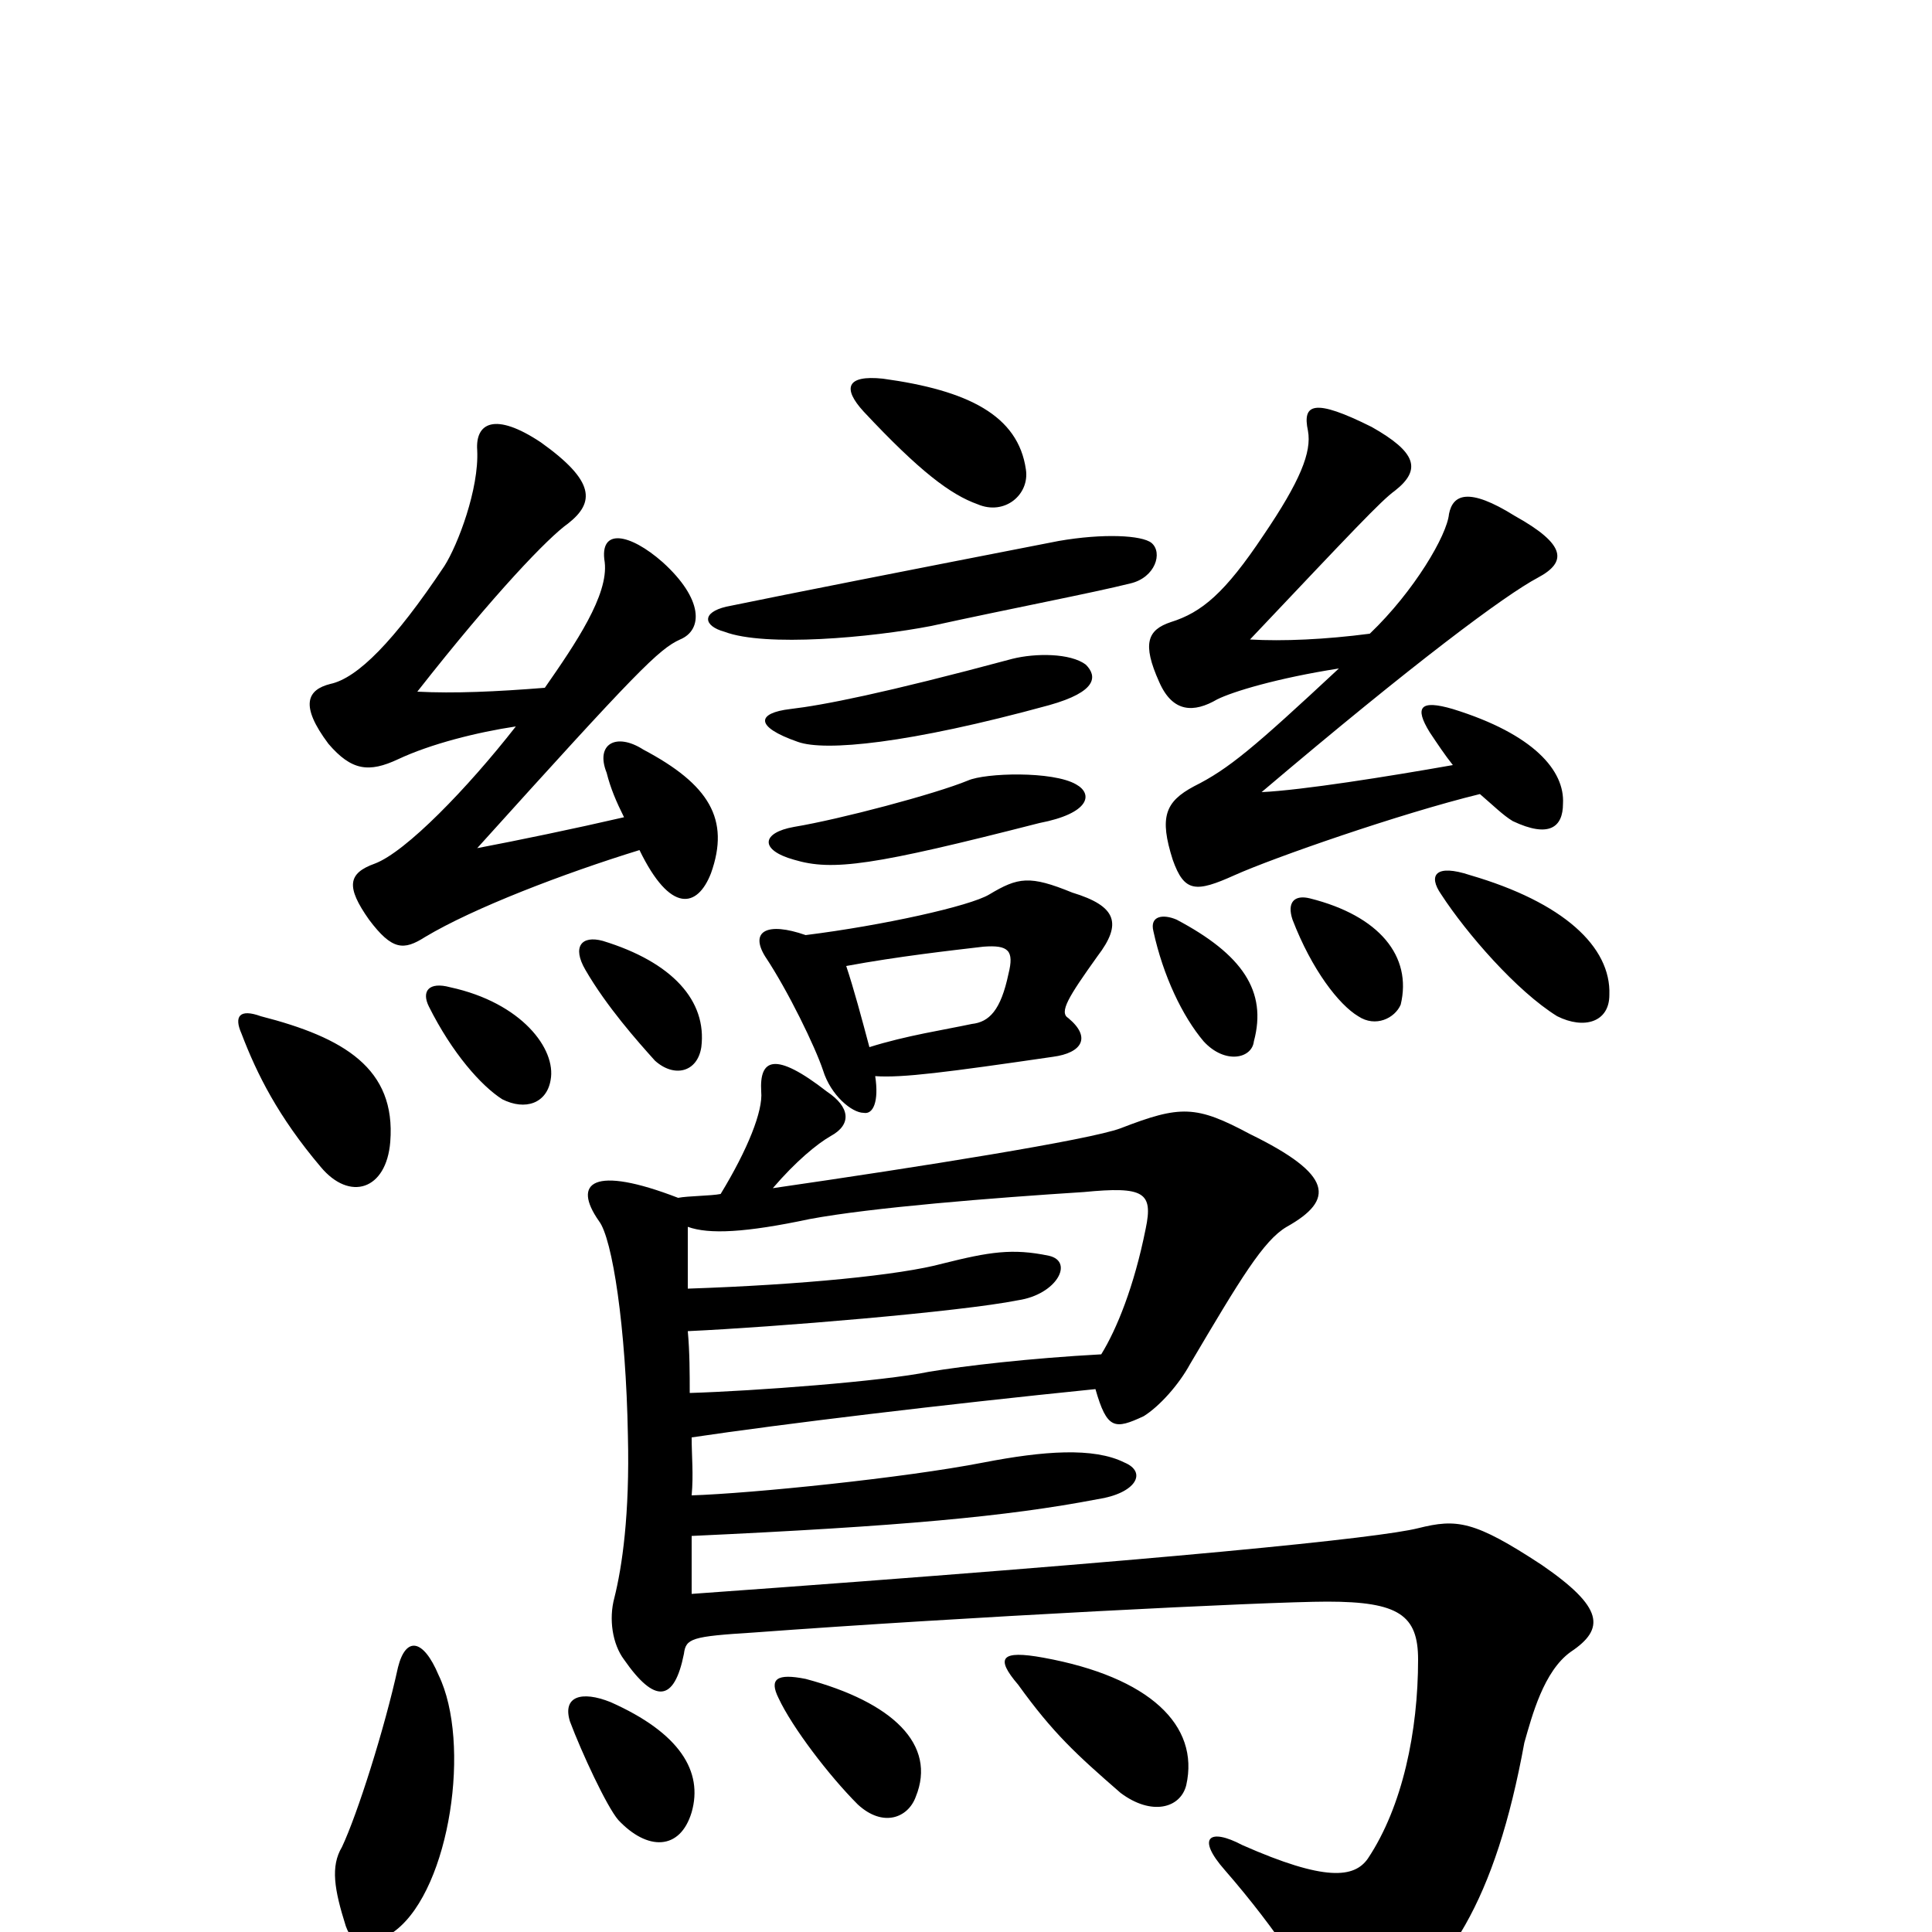 <svg xmlns="http://www.w3.org/2000/svg" viewBox="0 -1000 1000 1000">
	<path fill="#000000" d="M227 -133C219 -152 210 -153 206 -137C199 -105 185 -61 177 -44C171 -34 173 -22 179 -3C183 8 191 10 205 -1C233 -23 244 -98 227 -133ZM358 -62C364 -83 352 -103 316 -119C301 -125 291 -122 295 -109C301 -93 314 -65 320 -58C335 -42 352 -42 358 -62ZM474 -70C485 -97 462 -119 417 -131C402 -134 398 -131 403 -121C410 -106 429 -81 444 -66C457 -54 470 -59 474 -70ZM614 -76C621 -107 595 -132 540 -142C518 -146 515 -142 527 -128C545 -103 557 -92 580 -72C596 -60 611 -64 614 -76ZM356 -365C367 -361 386 -362 419 -369C451 -375 514 -380 561 -383C592 -386 597 -383 593 -364C587 -334 578 -312 570 -299C533 -297 499 -293 481 -290C457 -285 390 -280 357 -279C357 -289 357 -300 356 -311C400 -313 497 -321 527 -327C547 -330 556 -347 543 -350C524 -354 512 -352 488 -346C466 -340 415 -335 356 -333C356 -345 356 -356 356 -365ZM373 -382C368 -381 356 -381 351 -380C307 -397 296 -388 310 -368C317 -359 324 -313 325 -257C326 -216 322 -189 318 -173C315 -162 317 -149 323 -141C339 -118 349 -119 354 -144C355 -152 358 -153 390 -155C498 -163 656 -171 687 -171C724 -171 734 -164 734 -141C734 -104 726 -65 708 -38C701 -28 686 -26 643 -45C626 -54 619 -49 634 -32C661 -1 682 31 686 46C690 56 696 57 709 48C749 23 774 -16 789 -98C793 -112 799 -135 813 -145C831 -157 830 -168 798 -190C763 -213 754 -214 734 -209C714 -204 609 -193 358 -175C358 -186 358 -194 358 -205C466 -210 521 -215 568 -224C588 -227 594 -238 582 -243C566 -251 540 -249 509 -243C468 -235 389 -227 358 -226C359 -237 358 -246 358 -256C405 -263 488 -273 567 -281C573 -260 577 -260 592 -267C600 -272 610 -283 616 -294C642 -338 654 -358 666 -365C691 -379 690 -392 647 -413C619 -428 611 -428 580 -416C564 -410 476 -396 400 -385C412 -399 423 -408 430 -412C441 -418 440 -427 428 -435C401 -456 393 -452 394 -435C395 -425 387 -405 373 -382ZM202 -409C205 -447 178 -463 135 -474C124 -478 121 -474 125 -465C133 -444 144 -422 166 -396C181 -378 200 -384 202 -409ZM285 -441C288 -457 270 -481 233 -489C222 -492 218 -487 222 -479C234 -455 249 -438 260 -431C272 -425 283 -429 285 -441ZM363 -458C366 -482 348 -502 312 -513C301 -516 296 -510 303 -498C314 -479 330 -461 339 -451C349 -442 361 -445 363 -458ZM649 -461C656 -487 643 -506 609 -524C602 -527 595 -526 597 -518C602 -495 612 -474 623 -461C634 -449 648 -452 649 -461ZM450 -458C446 -473 442 -488 438 -500C465 -505 492 -508 509 -510C522 -511 525 -508 522 -496C518 -477 512 -471 503 -470C489 -467 469 -464 450 -458ZM417 -516C397 -523 388 -518 396 -505C408 -487 422 -458 426 -446C430 -433 441 -424 447 -424C452 -423 455 -430 453 -443C467 -442 490 -445 545 -453C560 -455 565 -463 553 -473C548 -476 553 -484 568 -505C581 -522 578 -531 555 -538C533 -547 527 -546 512 -537C502 -531 457 -521 417 -516ZM725 -480C731 -505 714 -526 678 -535C670 -537 666 -533 669 -524C679 -498 693 -480 703 -474C712 -468 722 -473 725 -480ZM833 -485C834 -510 809 -533 761 -547C743 -553 739 -547 746 -537C759 -517 785 -487 806 -474C820 -467 833 -471 833 -485ZM557 -594C545 -601 510 -600 501 -596C484 -589 435 -576 411 -572C394 -569 393 -560 411 -555C431 -549 452 -552 538 -574C564 -579 566 -589 557 -594ZM562 -656C554 -662 536 -662 524 -659C457 -641 426 -635 409 -633C392 -631 390 -624 413 -616C427 -611 470 -615 543 -635C568 -642 568 -650 562 -656ZM267 -624C242 -592 210 -559 194 -553C180 -548 179 -541 191 -524C203 -508 209 -508 220 -515C245 -530 292 -548 331 -560C347 -527 361 -530 368 -548C378 -576 367 -594 333 -612C319 -621 308 -615 314 -600C316 -592 319 -585 323 -577C297 -571 268 -565 247 -561C330 -653 341 -664 352 -669C364 -674 364 -690 343 -709C326 -724 310 -727 313 -709C315 -692 298 -667 282 -644C257 -642 235 -641 216 -642C256 -693 284 -722 294 -729C308 -740 308 -751 280 -771C256 -787 246 -781 247 -767C248 -747 237 -718 230 -707C204 -668 185 -649 171 -646C159 -643 155 -635 170 -615C182 -601 191 -600 206 -607C223 -615 247 -621 267 -624ZM596 -719C591 -723 571 -724 548 -720C466 -704 410 -693 376 -686C363 -683 364 -676 375 -673C396 -665 451 -670 482 -676C523 -685 565 -693 585 -698C598 -701 602 -714 596 -719ZM693 -654C649 -613 636 -602 618 -593C603 -585 600 -577 607 -555C613 -538 619 -538 639 -547C659 -556 725 -579 766 -589C773 -583 778 -578 783 -575C802 -566 809 -572 809 -584C810 -601 794 -620 752 -633C735 -638 732 -634 740 -621C744 -615 748 -609 752 -604C718 -598 674 -591 653 -590C732 -657 779 -692 796 -701C811 -709 811 -718 784 -733C760 -748 752 -744 750 -734C749 -723 732 -694 709 -672C686 -669 664 -668 647 -669C700 -725 715 -741 722 -746C736 -757 733 -766 710 -779C680 -794 674 -791 677 -777C679 -766 673 -751 654 -723C634 -693 622 -683 606 -678C594 -674 591 -667 600 -647C607 -631 618 -631 630 -638C638 -642 661 -649 693 -654ZM531 -757C527 -785 501 -798 457 -804C438 -806 436 -799 447 -787C476 -756 492 -744 506 -739C520 -733 533 -744 531 -757Z"/>
</svg>